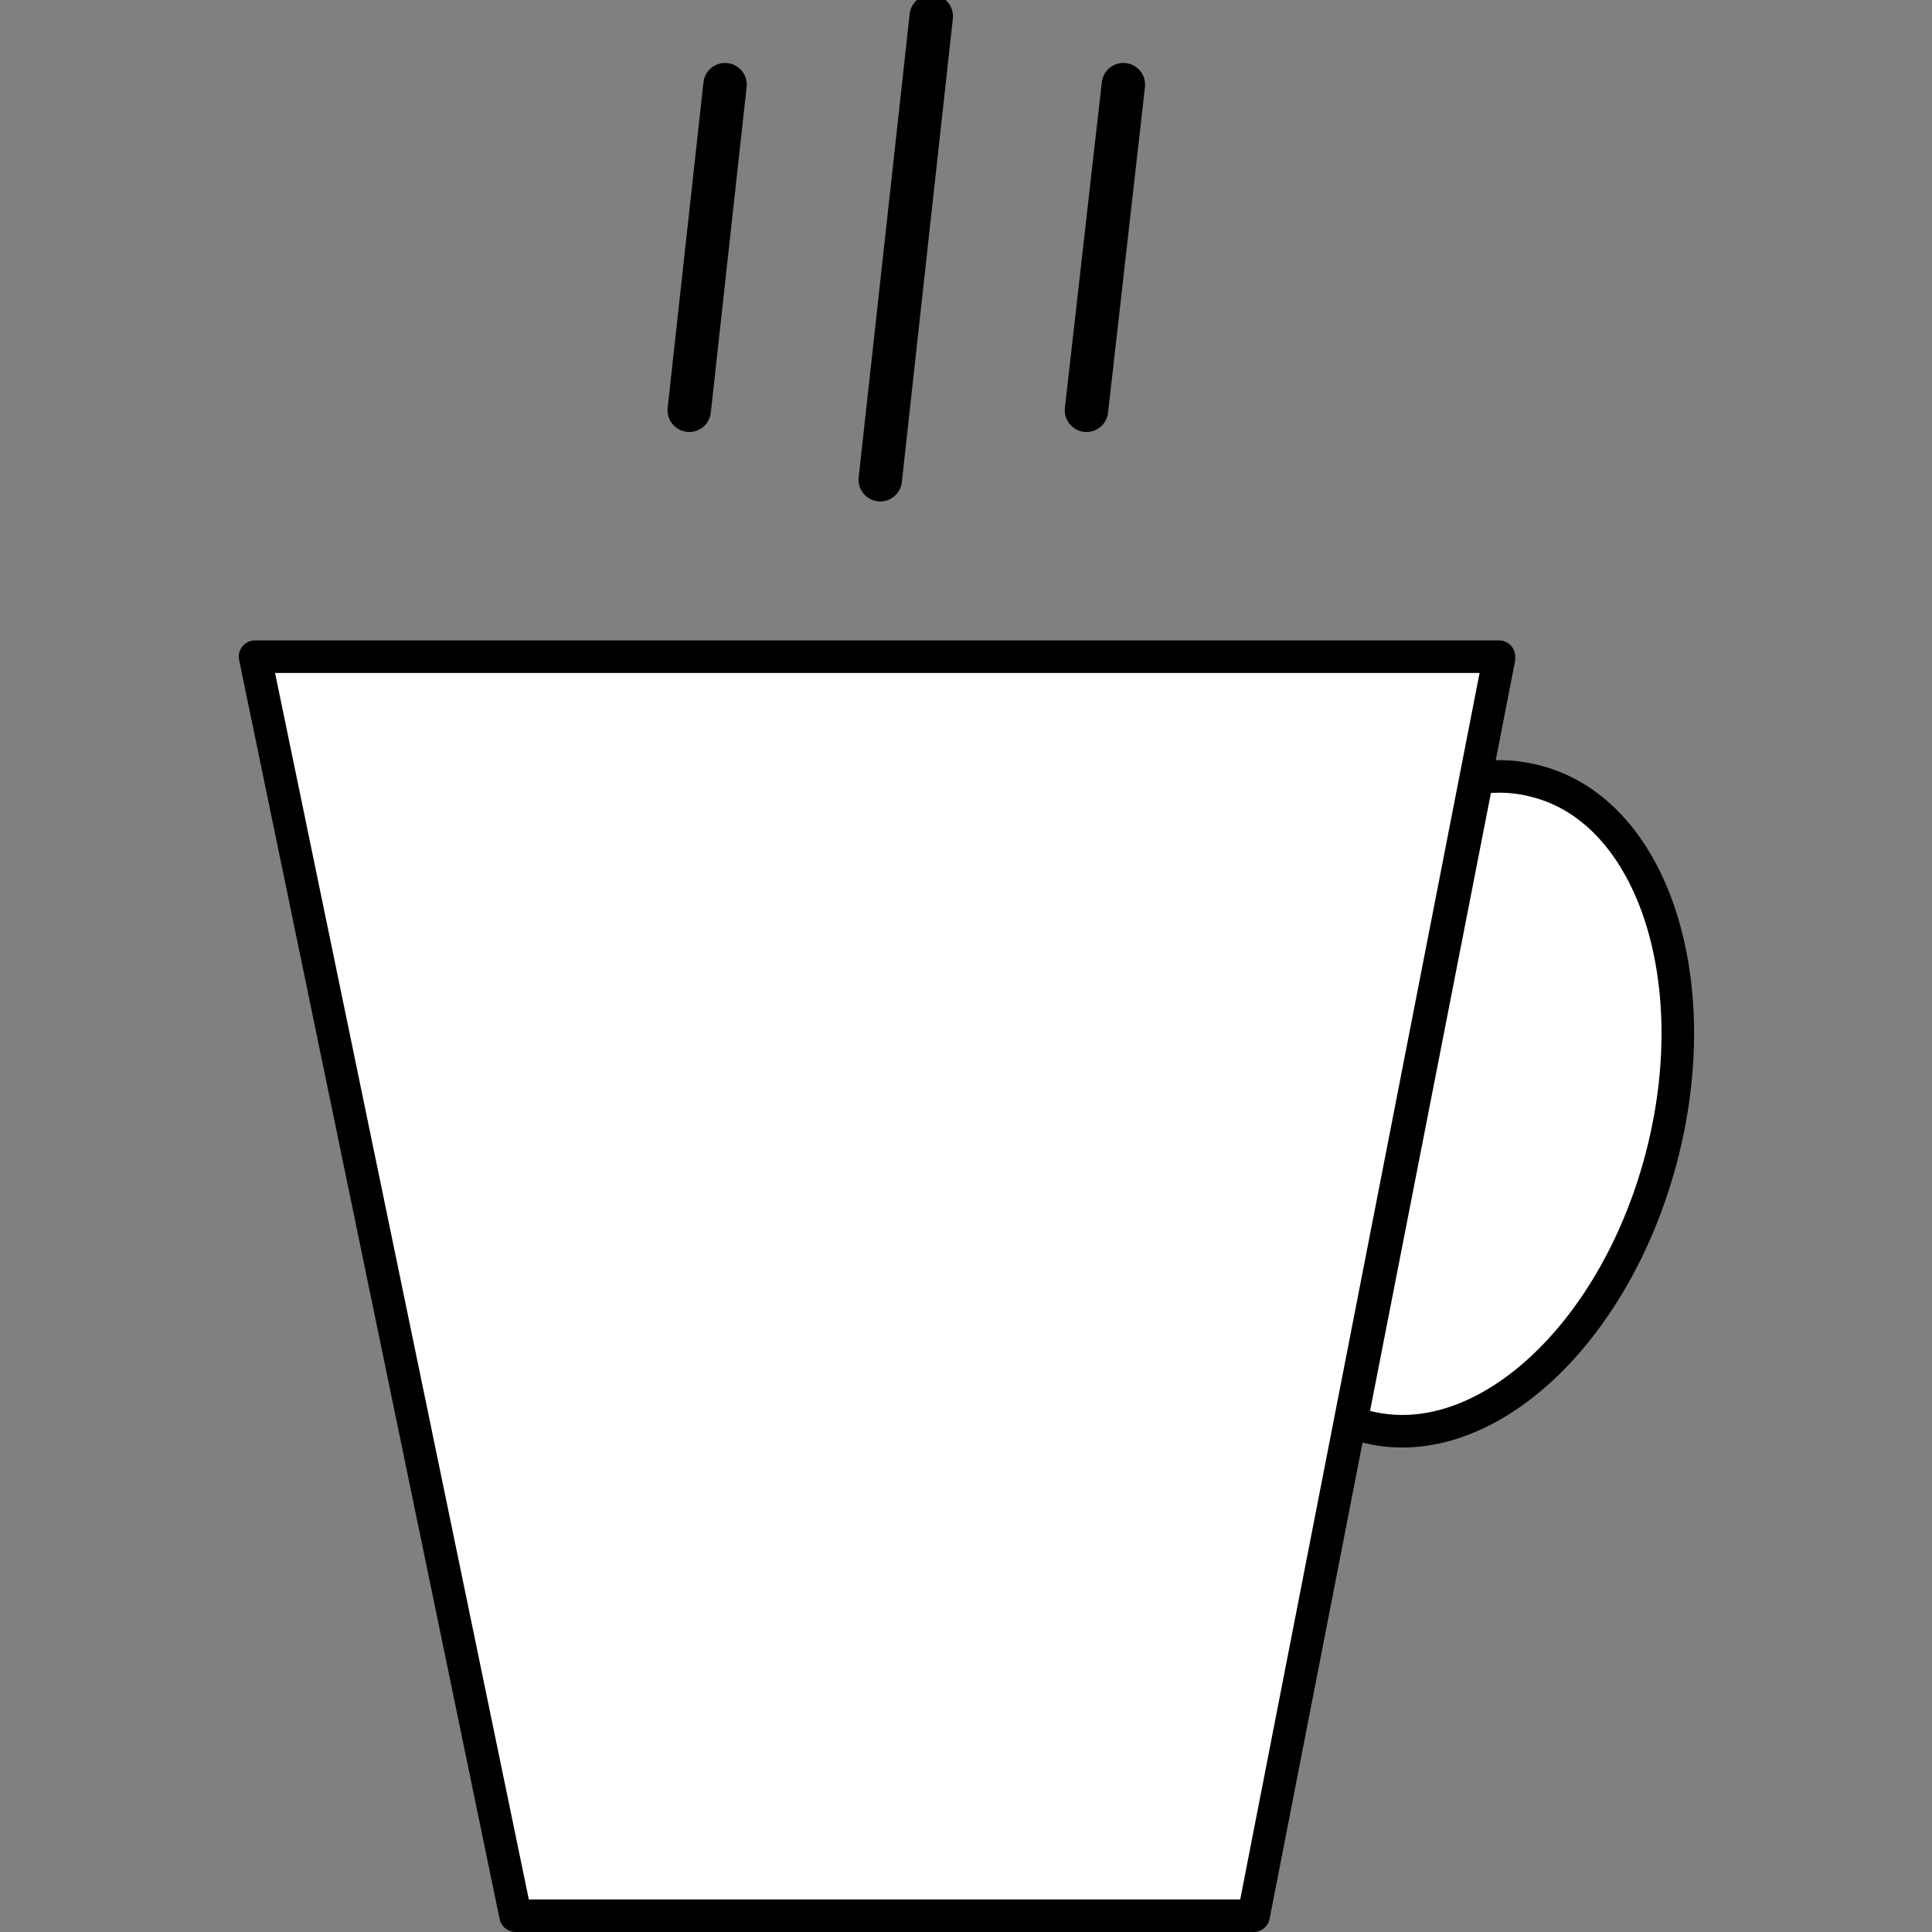 <?xml version="1.0" encoding="utf-8"?>
<!-- Generator: Adobe Illustrator 18.1.1, SVG Export Plug-In . SVG Version: 6.00 Build 0)  -->
<!DOCTYPE svg PUBLIC "-//W3C//DTD SVG 1.1//EN" "http://www.w3.org/Graphics/SVG/1.1/DTD/svg11.dtd">
<svg version="1.1" xmlns="http://www.w3.org/2000/svg" xmlns:xlink="http://www.w3.org/1999/xlink" x="0px" y="0px"
	 viewBox="0 0 178 178" enable-background="new 0 0 178 178" xml:space="preserve">
<rect x="0" y="0" width="178" height="178" fill="#808080" stroke="none"/>
<g id="food__x2B__drink">
	<g>
		<g>
			
				<line fill="none" stroke="#000000" stroke-width="4" stroke-linecap="round" stroke-linejoin="round" stroke-miterlimit="10" x1="66.8" y1="7.8" x2="63.5" y2="37.8"/>
			
				<line fill="none" stroke="#000000" stroke-width="4" stroke-linecap="round" stroke-linejoin="round" stroke-miterlimit="10" x1="103.5" y1="7.8" x2="100.1" y2="37.8"/>
			
				<line fill="none" stroke="#000000" stroke-width="4" stroke-linecap="round" stroke-linejoin="round" stroke-miterlimit="10" x1="85.8" y1="1.5" x2="81.1" y2="44.2"/>
		</g>
		
			<path fill="#FFFFFF" stroke="#000000" stroke-width="3" stroke-linecap="round" stroke-linejoin="round" stroke-miterlimit="10" d="
			M141.6,72c-1.8-0.5-3.7-0.6-5.5-0.3L124.5,131c0.4,0.1,0.8,0.3,1.2,0.4c10.7,2.9,22.9-8.1,27.3-24.5S152.3,74.8,141.6,72z"/>
		
			<polygon fill="#FFFFFF" stroke="#000000" stroke-width="3" stroke-linecap="round" stroke-linejoin="round" stroke-miterlimit="10" points="
			138.1,60.7 138.1,60.5 23.5,60.5 47.5,176.5 115.5,176.5 		"/>
	</g>
</g>
<g id="state_of_mind">
</g>
<g id="weather">
</g>
</svg>
